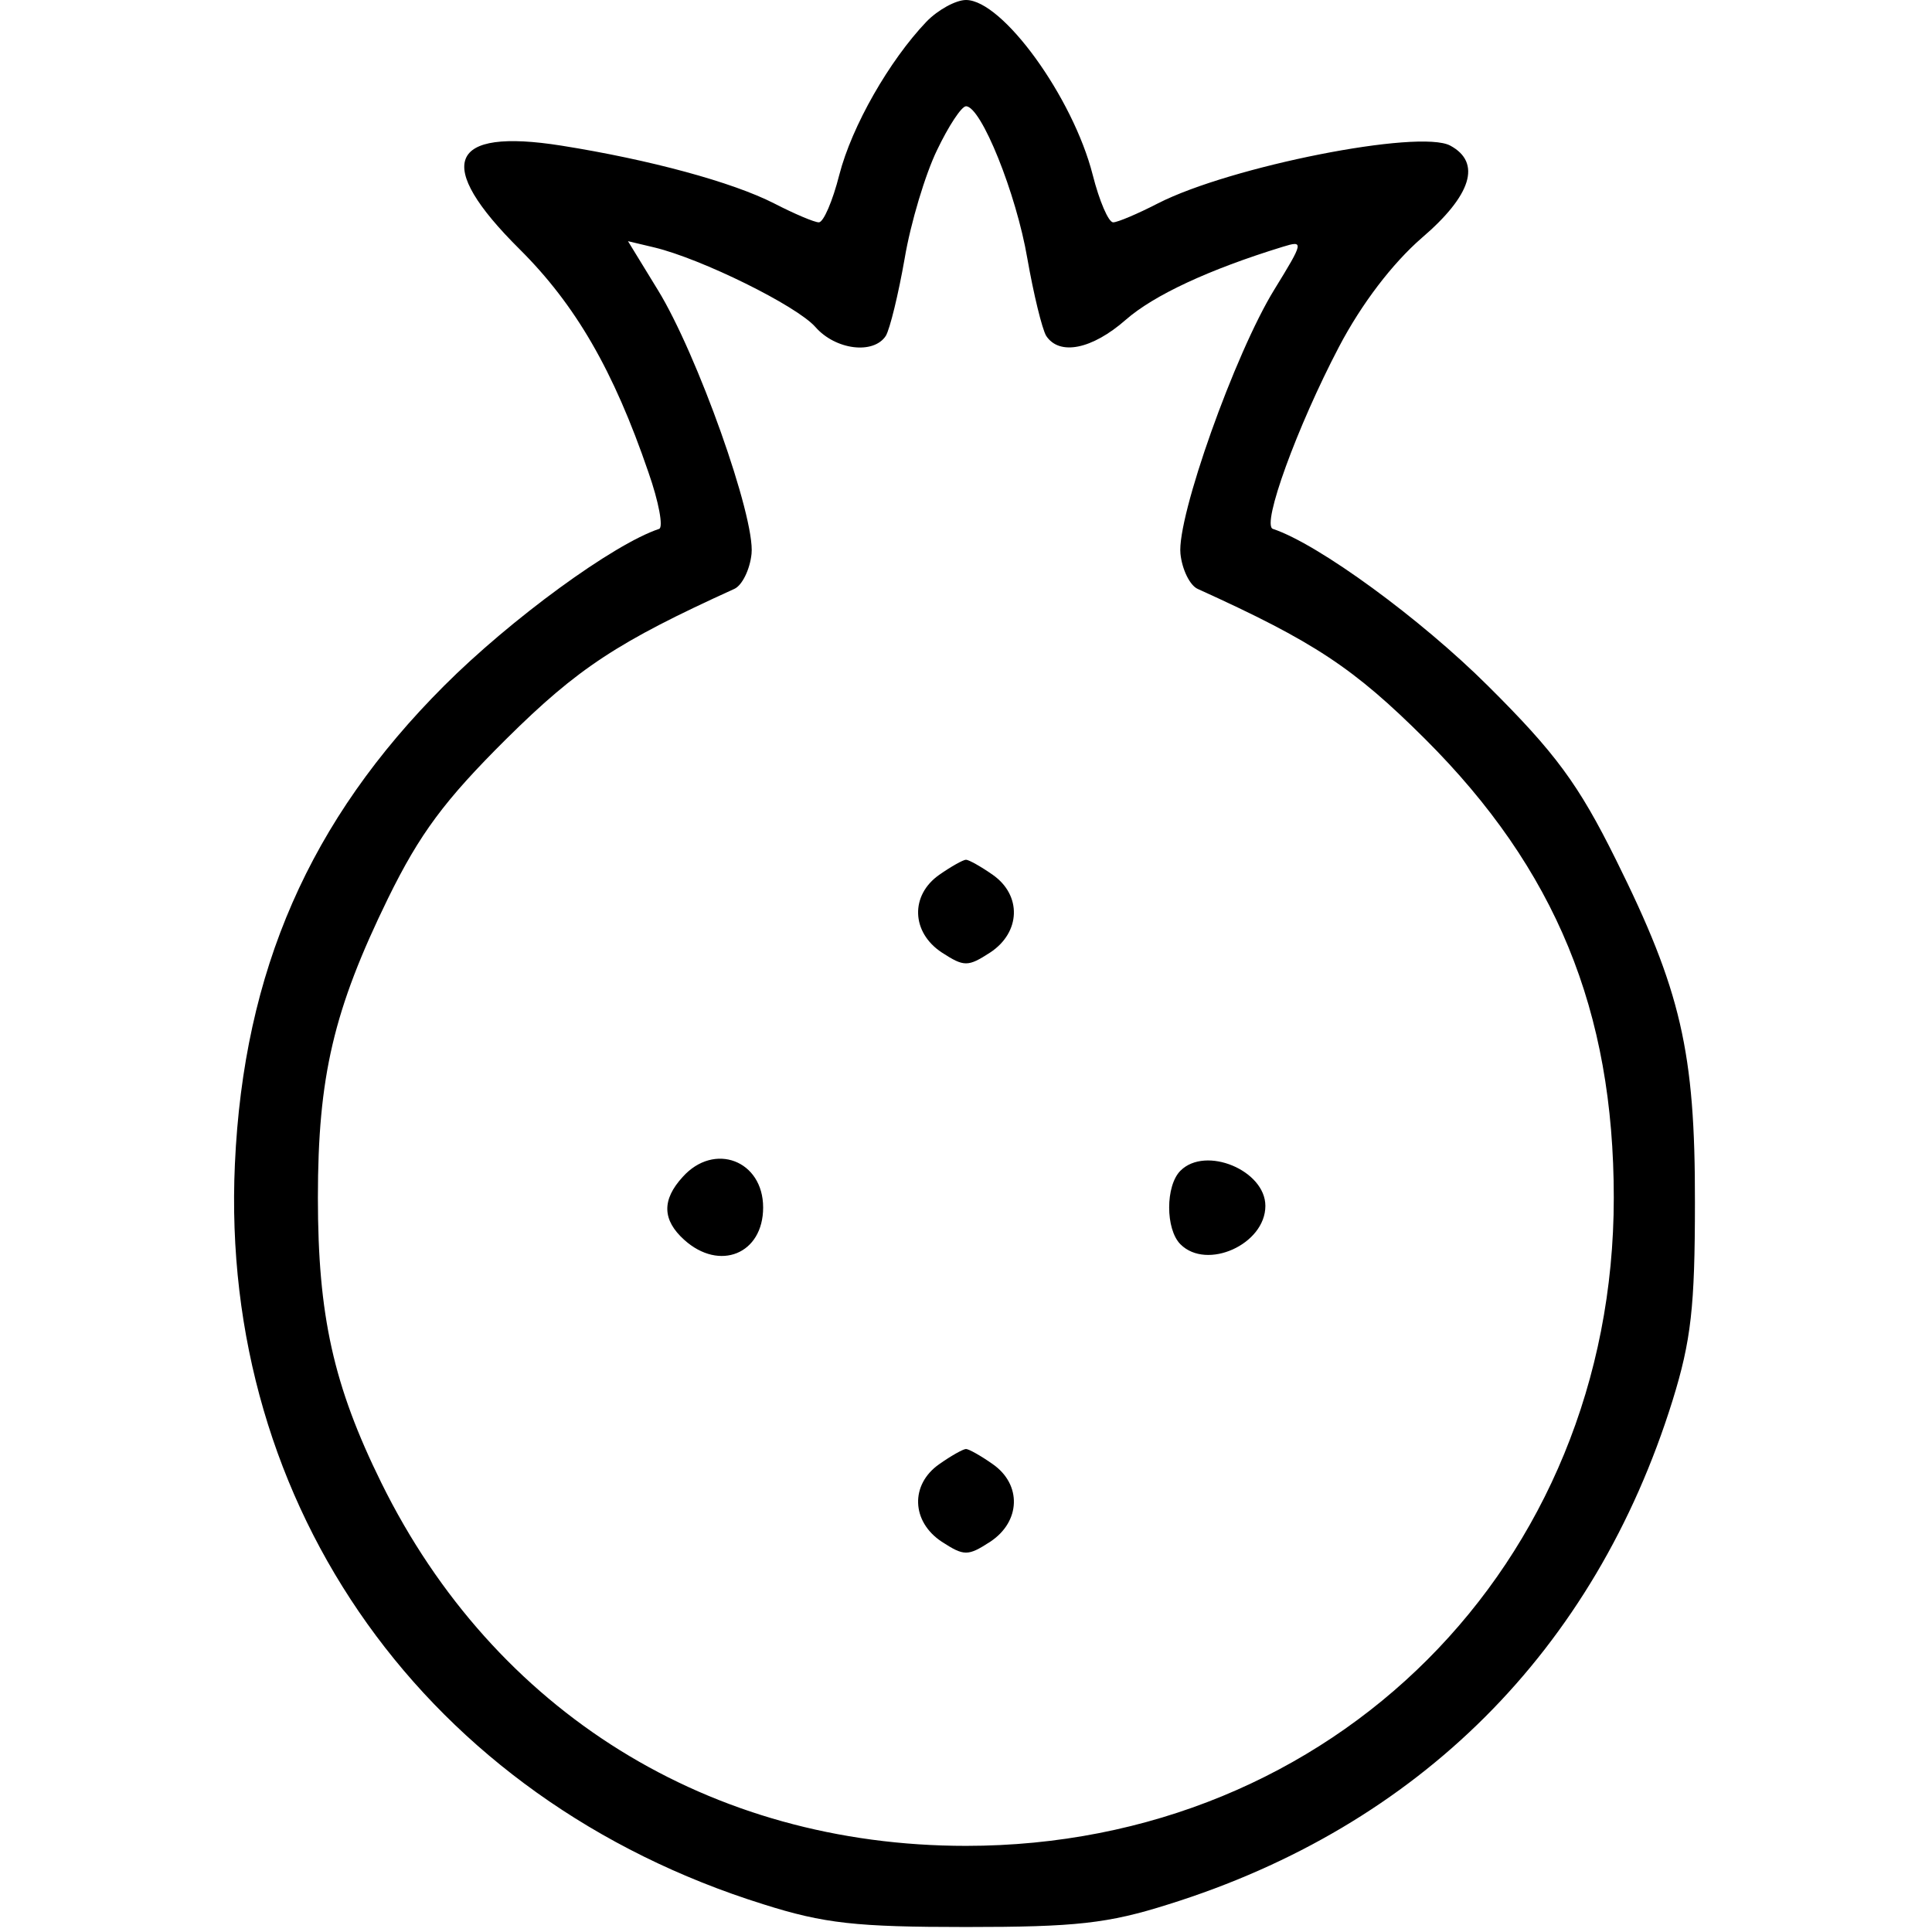 <?xml version="1.0" encoding="UTF-8"?>
<svg xmlns="http://www.w3.org/2000/svg" xmlns:xlink="http://www.w3.org/1999/xlink" width="24px" height="24px" viewBox="0 0 24 24" version="1.1">
<g id="surface1">
<path style=" stroke:none;fill-rule:evenodd;fill:rgb(0%,0%,0%);fill-opacity:1;" d="M 11.508 0.27 C 11.047 0.754 10.582 1.566 10.426 2.172 C 10.344 2.496 10.23 2.762 10.172 2.762 C 10.117 2.762 9.867 2.656 9.617 2.527 C 9.098 2.262 8.074 1.984 6.973 1.809 C 5.566 1.586 5.387 2.035 6.453 3.094 C 7.148 3.785 7.621 4.598 8.055 5.867 C 8.184 6.234 8.242 6.551 8.188 6.57 C 7.621 6.758 6.344 7.691 5.516 8.52 C 3.848 10.188 3.027 12.059 2.918 14.461 C 2.723 18.73 5.309 22.352 9.484 23.656 C 10.238 23.895 10.637 23.938 12 23.938 C 13.363 23.938 13.762 23.895 14.516 23.656 C 17.625 22.684 19.809 20.504 20.777 17.398 C 21.008 16.652 21.055 16.234 21.055 14.941 C 21.059 13.062 20.879 12.301 20.074 10.68 C 19.609 9.742 19.324 9.355 18.484 8.52 C 17.652 7.691 16.379 6.758 15.812 6.57 C 15.668 6.523 16.113 5.301 16.633 4.309 C 16.914 3.773 17.297 3.273 17.66 2.957 C 18.281 2.426 18.406 2.02 18.016 1.809 C 17.633 1.602 15.285 2.066 14.383 2.527 C 14.133 2.656 13.883 2.762 13.828 2.762 C 13.77 2.762 13.656 2.496 13.574 2.172 C 13.328 1.207 12.453 0 12 0 C 11.875 0 11.652 0.121 11.508 0.27 M 11.641 1.863 C 11.496 2.16 11.312 2.77 11.238 3.211 C 11.16 3.656 11.055 4.086 11.004 4.172 C 10.852 4.406 10.379 4.348 10.129 4.062 C 9.895 3.797 8.715 3.215 8.129 3.074 L 7.801 2.996 L 8.172 3.602 C 8.66 4.395 9.383 6.426 9.336 6.879 C 9.316 7.074 9.219 7.273 9.121 7.316 C 7.676 7.973 7.18 8.297 6.289 9.18 C 5.523 9.941 5.215 10.355 4.82 11.16 C 4.145 12.543 3.949 13.371 3.949 14.879 C 3.949 16.34 4.141 17.211 4.738 18.422 C 6.141 21.266 8.816 22.93 12 22.93 C 16.559 22.93 20.047 19.441 20.047 14.879 C 20.047 12.555 19.324 10.797 17.703 9.18 C 16.816 8.297 16.328 7.973 14.879 7.316 C 14.781 7.273 14.684 7.074 14.664 6.879 C 14.617 6.426 15.34 4.391 15.832 3.594 C 16.195 3.004 16.199 2.984 15.934 3.066 C 15.016 3.348 14.332 3.668 13.984 3.973 C 13.566 4.34 13.16 4.422 12.996 4.172 C 12.945 4.086 12.84 3.656 12.762 3.211 C 12.625 2.406 12.188 1.32 12 1.32 C 11.945 1.32 11.785 1.562 11.641 1.863 M 11.668 10.867 C 11.305 11.121 11.32 11.582 11.699 11.832 C 11.977 12.012 12.023 12.012 12.301 11.832 C 12.68 11.582 12.695 11.121 12.332 10.867 C 12.188 10.766 12.035 10.68 12 10.68 C 11.965 10.68 11.812 10.766 11.668 10.867 M 8.48 14.621 C 8.219 14.906 8.227 15.156 8.5 15.402 C 8.938 15.797 9.48 15.578 9.48 15 C 9.48 14.414 8.871 14.184 8.48 14.621 M 14.664 14.543 C 14.477 14.73 14.477 15.27 14.664 15.457 C 14.992 15.785 15.719 15.457 15.719 14.98 C 15.719 14.539 14.977 14.23 14.664 14.543 M 11.668 18.188 C 11.305 18.441 11.32 18.902 11.699 19.152 C 11.977 19.332 12.023 19.332 12.301 19.152 C 12.68 18.902 12.695 18.441 12.332 18.188 C 12.188 18.086 12.035 18 12 18 C 11.965 18 11.812 18.086 11.668 18.188 "/>
</g>
</svg>
